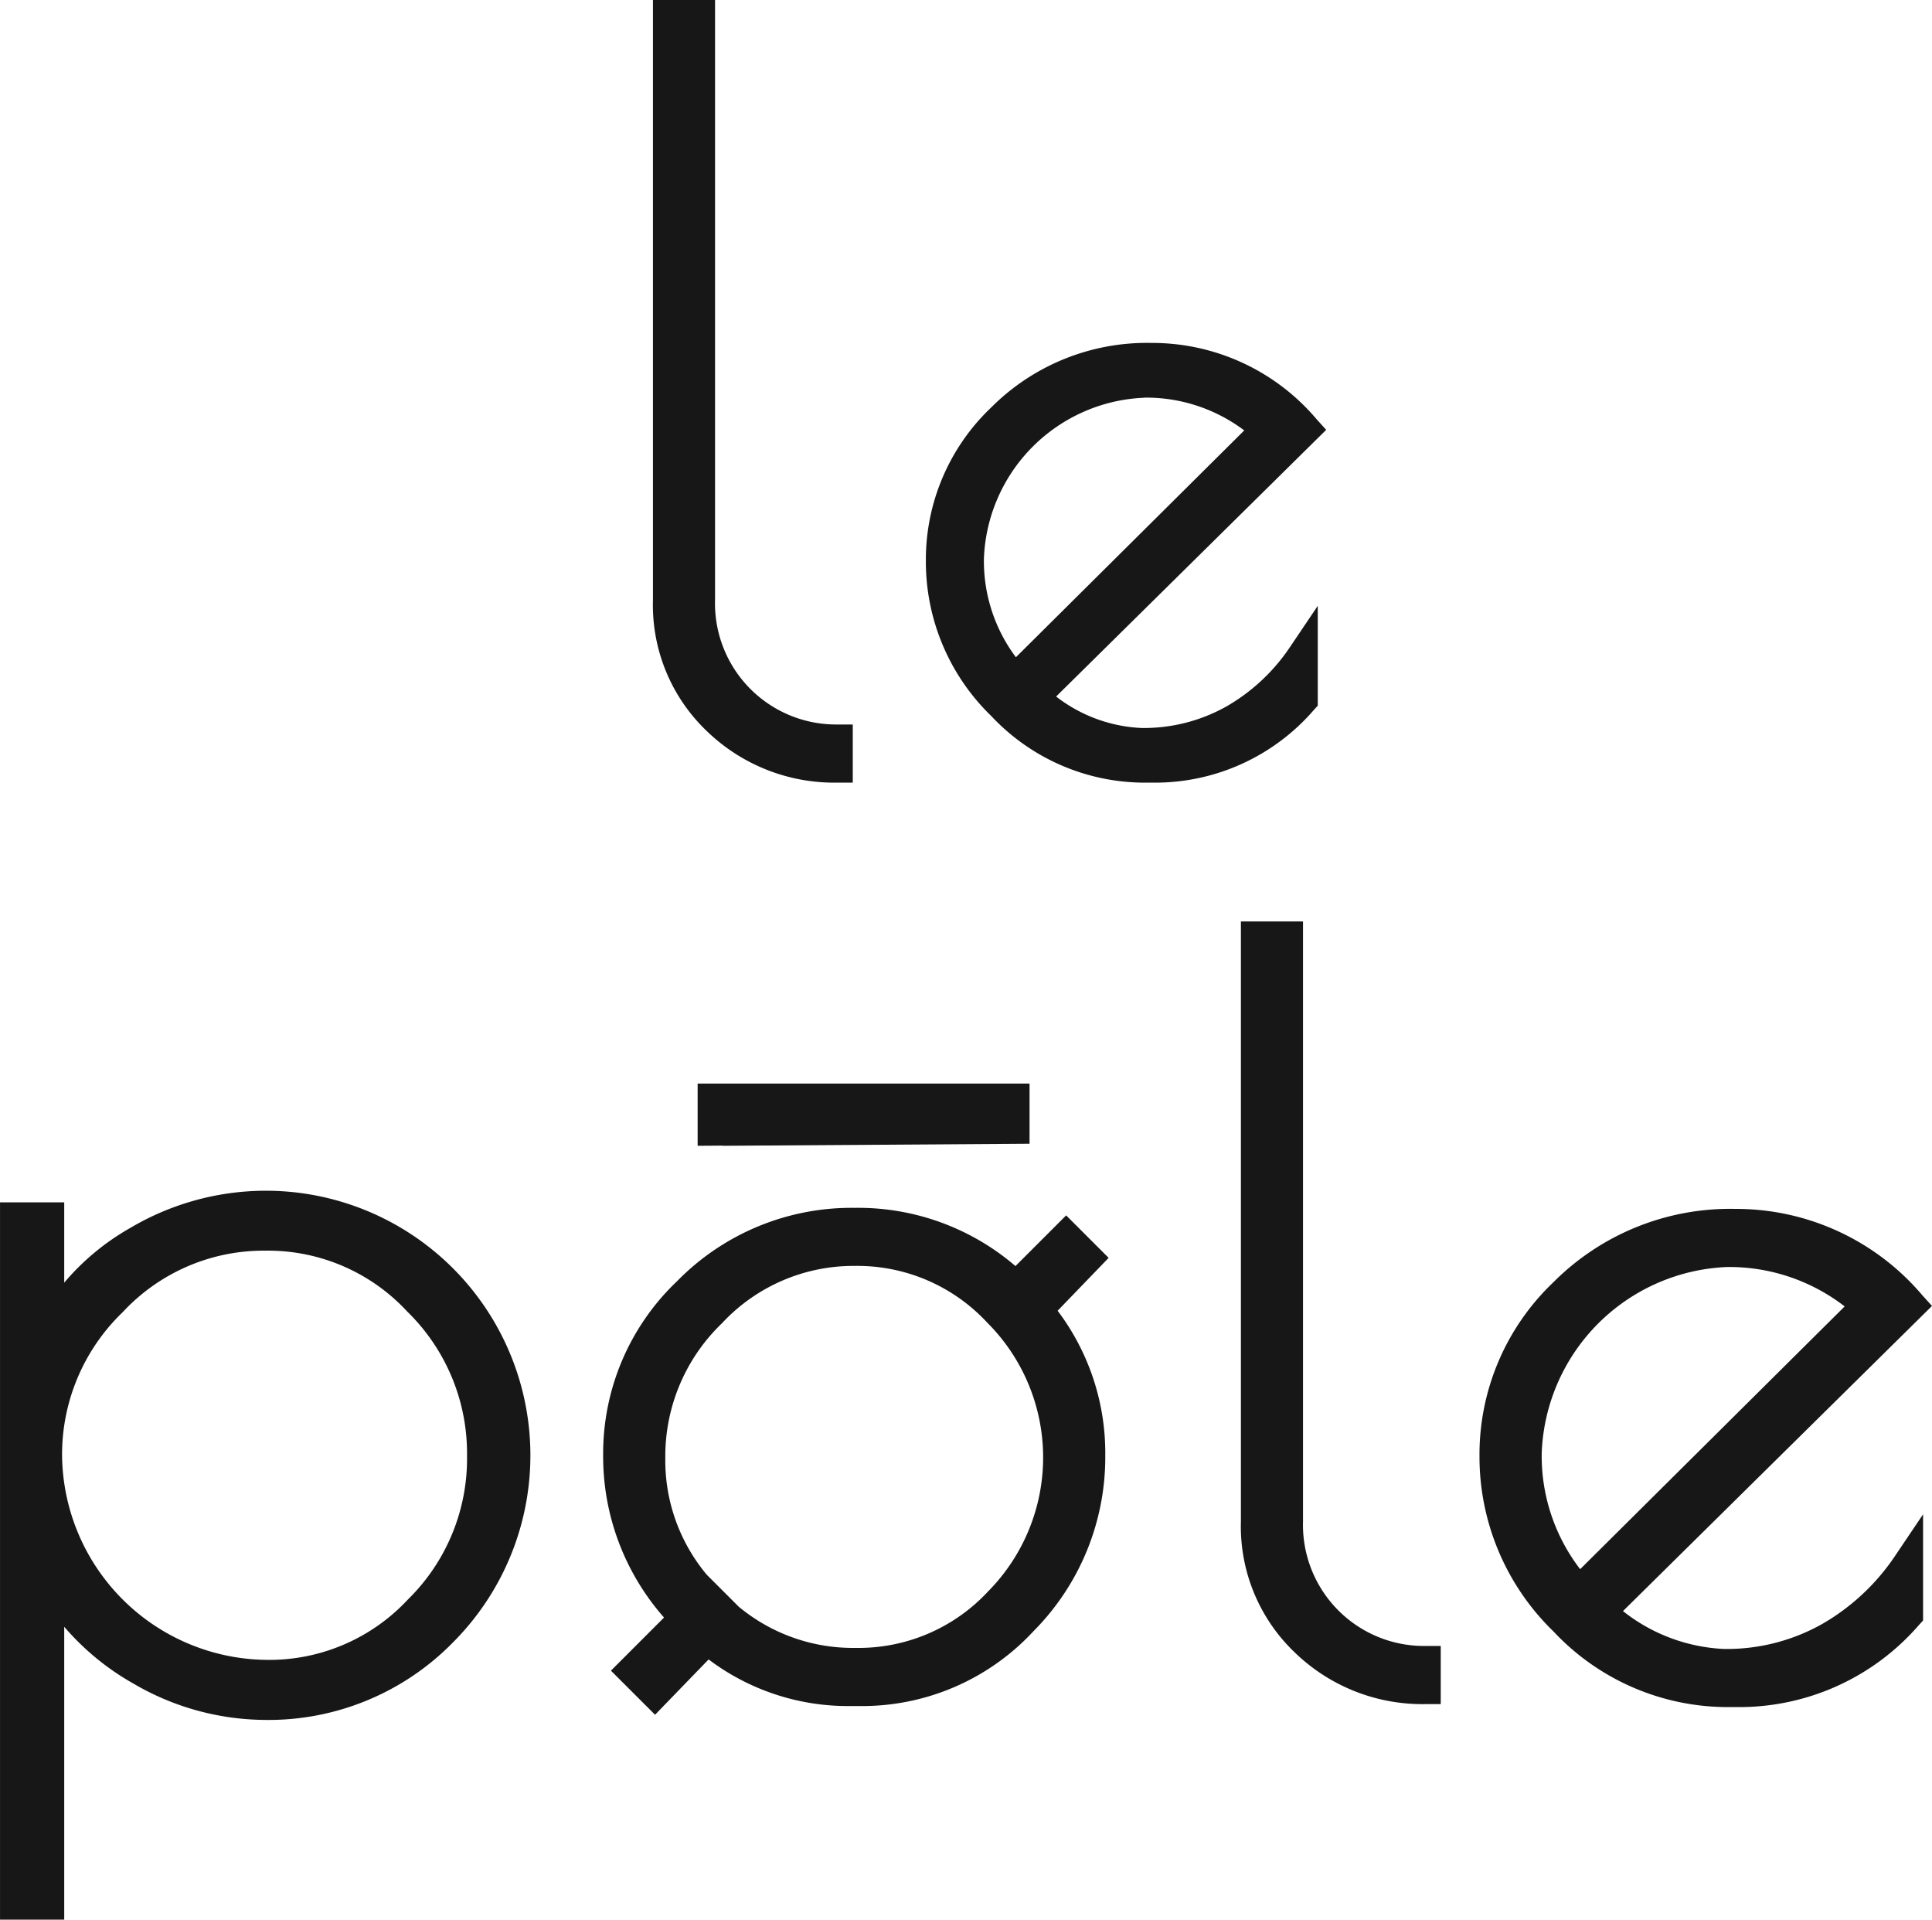 <svg xmlns="http://www.w3.org/2000/svg" width="75.749" height="75.251" viewBox="0 0 75.749 75.251">
  <g id="Group_17448" data-name="Group 17448" transform="translate(0 0)">
    <path id="Path_13718" data-name="Path 13718" d="M202.684,2529.559V2527.2H189.671v2.439l.971-.007v.007Z" transform="translate(-162.318 -2484.724)" fill="#171717"/>
    <path id="Path_13719" data-name="Path 13719" d="M186.788,2553.54l2.1-2.169a9.065,9.065,0,0,0,5.555,1.827h.35a9.161,9.161,0,0,0,6.84-2.942,9.666,9.666,0,0,0,2.807-6.88,9.255,9.255,0,0,0-1.868-5.674l2-2.073-1.666-1.665-1.987,1.987a9.464,9.464,0,0,0-6.3-2.282,9.571,9.571,0,0,0-6.966,2.873,9.323,9.323,0,0,0-2.9,6.813,9.55,9.55,0,0,0,2.387,6.374l-2.082,2.082Zm13.034-15.362a7.469,7.469,0,0,1,.02,10.531,6.927,6.927,0,0,1-5.188,2.21,7.012,7.012,0,0,1-4.587-1.617l-1.25-1.25v0a6.98,6.98,0,0,1-1.627-4.582,7.217,7.217,0,0,1,2.218-5.273,7.038,7.038,0,0,1,5.228-2.252A6.937,6.937,0,0,1,199.821,2538.178Z" transform="translate(-161.105 -2486.321)" fill="#171717"/>
    <path id="Path_13720" data-name="Path 13720" d="M216.757,2503.052l.155-.17v-3.914l-1.089,1.616a7.5,7.5,0,0,1-2.473,2.317,6.61,6.61,0,0,1-3.356.855,5.894,5.894,0,0,1-3.34-1.233l10.589-10.454-.382-.423a8.444,8.444,0,0,0-6.459-2.984,8.625,8.625,0,0,0-6.3,2.536,8.225,8.225,0,0,0-2.555,6.015,8.422,8.422,0,0,0,2.568,6.078,8.255,8.255,0,0,0,6.05,2.608h.306A8.226,8.226,0,0,0,216.757,2503.052Zm-6.645-12.246a6.391,6.391,0,0,1,3.918,1.286l-8.953,8.891a6.291,6.291,0,0,1-1.254-3.873,6.559,6.559,0,0,1,6.288-6.3Z" transform="translate(-165.246 -2475.219)" fill="#171717"/>
    <path id="Path_13721" data-name="Path 13721" d="M225.178,2549.445h.6v-2.279h-.6a4.747,4.747,0,0,1-4.8-4.882v-23.519h-2.435v23.519a6.823,6.823,0,0,0,2.128,5.152A7.184,7.184,0,0,0,225.178,2549.445Z" transform="translate(-169.29 -2482.644)" fill="#171717"/>
    <path id="Path_13722" data-name="Path 13722" d="M189.466,2499.488a7.184,7.184,0,0,0,5.111,2.009h.6v-2.279h-.6a4.748,4.748,0,0,1-4.8-4.881v-23.519h-2.434v23.519A6.824,6.824,0,0,0,189.466,2499.488Z" transform="translate(-161.742 -2470.818)" fill="#171717"/>
    <path id="Path_13723" data-name="Path 13723" d="M243.815,2549.984a7.617,7.617,0,0,1-3.878.988,6.884,6.884,0,0,1-3.949-1.484l12.116-11.962-.382-.422a9.572,9.572,0,0,0-7.32-3.382,9.78,9.78,0,0,0-7.14,2.873,9.322,9.322,0,0,0-2.9,6.814,9.542,9.542,0,0,0,2.911,6.887,9.358,9.358,0,0,0,6.854,2.955h.35a9.319,9.319,0,0,0,7.122-3.225l.155-.17v-4.162l-1.089,1.617A8.621,8.621,0,0,1,243.815,2549.984ZM240.073,2536a7.4,7.4,0,0,1,4.607,1.545l-10.371,10.3a7.274,7.274,0,0,1-1.507-4.555,7.58,7.58,0,0,1,7.271-7.29Z" transform="translate(-172.355 -2486.333)" fill="#171717"/>
    <path id="Path_13724" data-name="Path 13724" d="M171.136,2550.468a10.373,10.373,0,0,0-7.4-17.691,10.441,10.441,0,0,0-5.247,1.447,9.552,9.552,0,0,0-2.609,2.157v-3.148h-2.517v28.118h2.517V2549.87a10.093,10.093,0,0,0,2.714,2.227,10.311,10.311,0,0,0,5.142,1.424A10.121,10.121,0,0,0,171.136,2550.468Zm.537-7.3a7.725,7.725,0,0,1-2.317,5.631,7.424,7.424,0,0,1-5.56,2.368,8.1,8.1,0,0,1-8-7.979,7.735,7.735,0,0,1,2.376-5.65,7.541,7.541,0,0,1,5.6-2.412,7.437,7.437,0,0,1,5.559,2.389A7.762,7.762,0,0,1,171.673,2543.171Z" transform="translate(-153.362 -2486.1)" fill="#171717"/>
  </g>
</svg>
